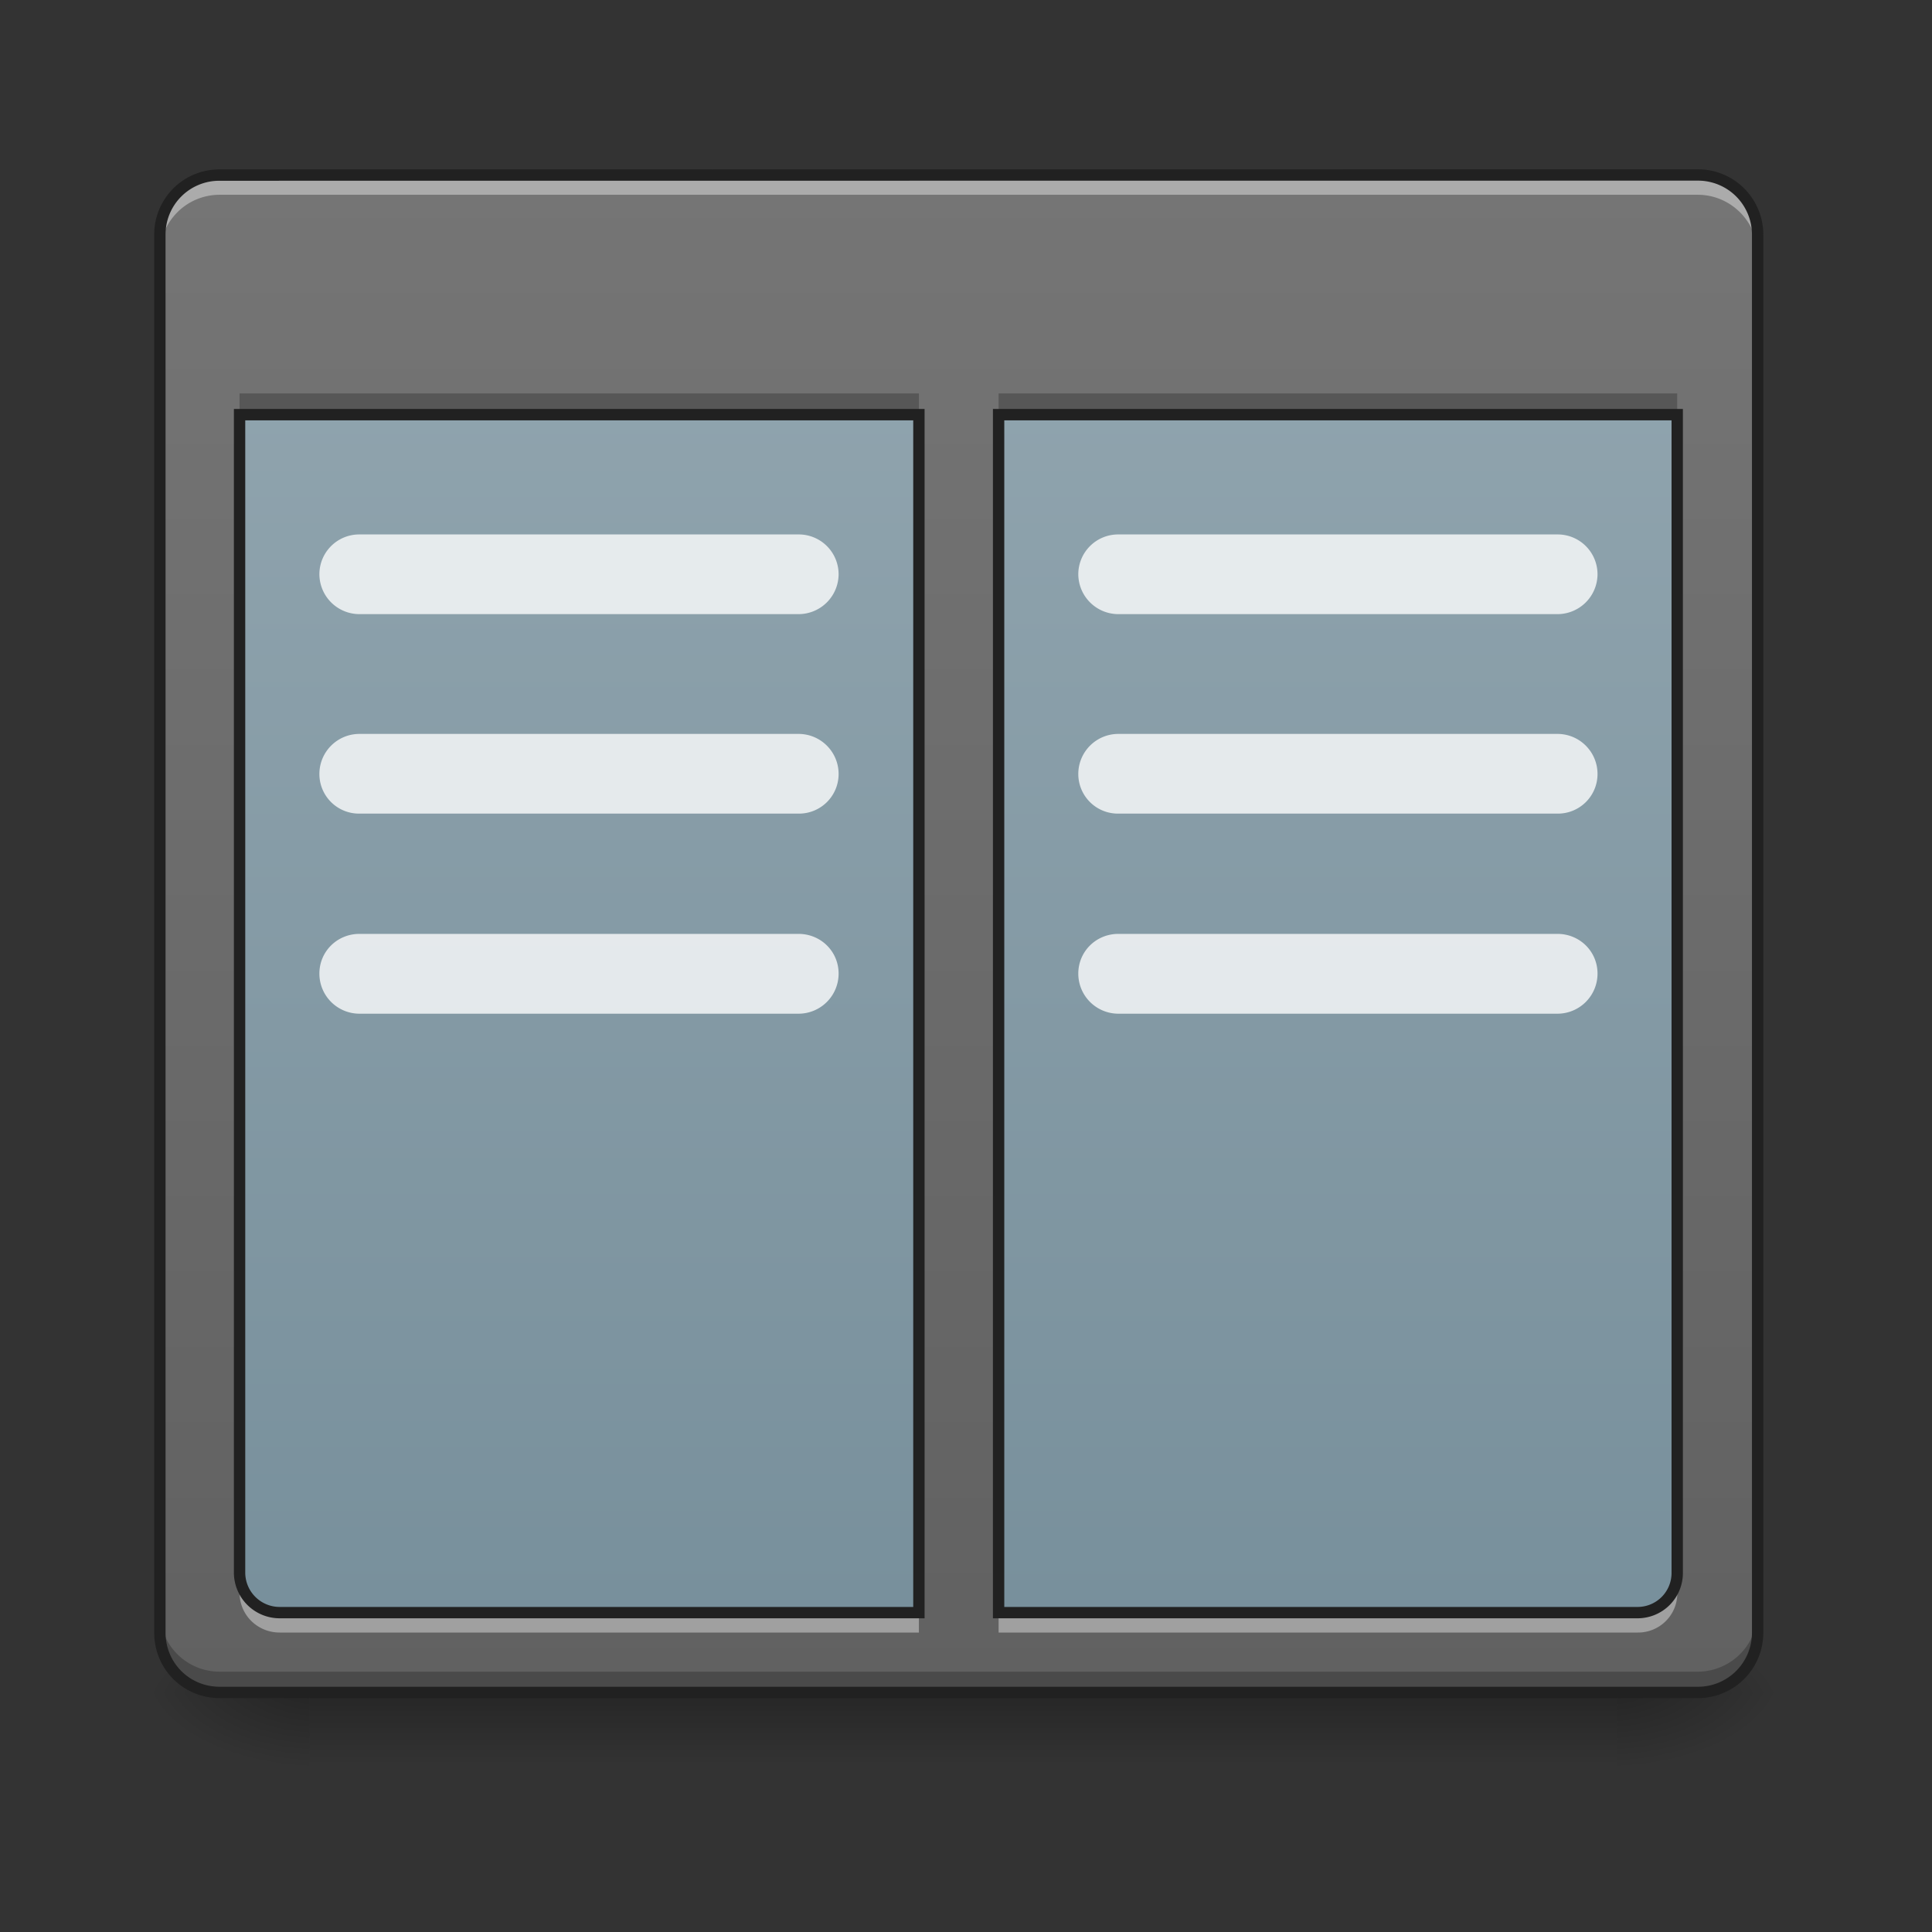 <svg xmlns="http://www.w3.org/2000/svg" width="16pt" height="16pt" viewBox="0 0 16 16"><rect x="0" y="0" width="16" height="16" fill="#333333" stroke="none"/><defs><linearGradient id="a" gradientUnits="userSpaceOnUse" x1="254" y1="233.5" x2="254" y2="254.667" gradientTransform="matrix(.031 0 0 .031 0 6.72)"><stop offset="0" stop-opacity=".275"/><stop offset="1" stop-opacity="0"/></linearGradient><radialGradient id="b" gradientUnits="userSpaceOnUse" cx="450.909" cy="189.579" fx="450.909" fy="189.579" r="21.167" gradientTransform="matrix(0 -.039 -.07 0 26.561 31.798)"><stop offset="0" stop-opacity=".314"/><stop offset=".222" stop-opacity=".275"/><stop offset="1" stop-opacity="0"/></radialGradient><radialGradient id="c" gradientUnits="userSpaceOnUse" cx="450.909" cy="189.579" fx="450.909" fy="189.579" r="21.167" gradientTransform="matrix(0 .039 .07 0 -10.602 -3.764)"><stop offset="0" stop-opacity=".314"/><stop offset=".222" stop-opacity=".275"/><stop offset="1" stop-opacity="0"/></radialGradient><radialGradient id="d" gradientUnits="userSpaceOnUse" cx="450.909" cy="189.579" fx="450.909" fy="189.579" r="21.167" gradientTransform="matrix(0 -.039 .07 0 -10.602 31.798)"><stop offset="0" stop-opacity=".314"/><stop offset=".222" stop-opacity=".275"/><stop offset="1" stop-opacity="0"/></radialGradient><radialGradient id="e" gradientUnits="userSpaceOnUse" cx="450.909" cy="189.579" fx="450.909" fy="189.579" r="21.167" gradientTransform="matrix(0 .039 -.07 0 26.561 -3.764)"><stop offset="0" stop-opacity=".314"/><stop offset=".222" stop-opacity=".275"/><stop offset="1" stop-opacity="0"/></radialGradient><linearGradient id="f" gradientUnits="userSpaceOnUse" x1="254" y1="-126.333" x2="254" y2="212.333" gradientTransform="matrix(.031 0 0 .031 0 6.72)"><stop offset="0" stop-color="#90a4ae"/><stop offset="1" stop-color="#78909c"/></linearGradient><linearGradient id="g" gradientUnits="userSpaceOnUse" x1="254" y1="-168.667" x2="254" y2="233.5" gradientTransform="matrix(.031 0 0 .031 0 6.72)"><stop offset="0" stop-color="#757575"/><stop offset="1" stop-color="#616161"/></linearGradient></defs><path d="M2.563 14.016h10.832v.664H2.563zm0 0" fill="url(#a)"/><path d="M13.395 14.016h1.324v-.66h-1.324zm0 0" fill="url(#b)"/><path d="M2.563 14.016h-1.32v.664h1.32zm0 0" fill="url(#c)"/><path d="M2.563 14.016h-1.32v-.66h1.32zm0 0" fill="url(#d)"/><path d="M13.395 14.016h1.324v.664h-1.324zm0 0" fill="url(#e)"/><path d="M1.652 2.77h12.57v10.585H1.653zm0 0" fill="url(#f)"/><path d="M1.82 1.45a.492.492 0 0 0-.496.495V13.52c0 .277.219.496.496.496H14.06a.494.494 0 0 0 .496-.496V1.945a.494.494 0 0 0-.496-.496zm.164 1.984H7.61v9.921H2.316a.332.332 0 0 1-.332-.332zm6.286 0h5.62v9.59a.328.328 0 0 1-.328.331H8.27zm0 0" fill="url(#g)"/><path d="M1.82 1.45a.492.492 0 0 0-.496.495v.164c0-.273.219-.496.496-.496H14.06c.273 0 .496.223.496.496v-.164a.494.494 0 0 0-.496-.496zm.164 11.573v.168c0 .184.149.329.332.329H7.61v-.165H2.316a.332.332 0 0 1-.332-.332zm11.907 0a.328.328 0 0 1-.329.332H8.27v.165h5.293a.325.325 0 0 0 .328-.329zm0 0" fill="#fff" fill-opacity=".392"/><path d="M1.984 3.258v.176H7.61v-.176zm6.286 0v.176h5.62v-.176zm-6.946 10.09v.172c0 .277.219.496.496.496H14.06a.494.494 0 0 0 .496-.496v-.172a.497.497 0 0 1-.496.496H1.82a.494.494 0 0 1-.496-.496zm0 0" fill-opacity=".235"/><path d="M1.82 1.45a.492.492 0 0 0-.496.495V13.52c0 .277.219.496.496.496H14.06a.494.494 0 0 0 .496-.496V1.945a.494.494 0 0 0-.496-.496zm.164 1.984H7.61v9.921H2.316a.332.332 0 0 1-.332-.332zm6.286 0h5.62v9.59a.328.328 0 0 1-.327.331H8.27zm0 0" fill="none" stroke-width=".094" stroke-linecap="round" stroke="#212121"/><path d="M2.977 4.426h3.636a.33.33 0 0 1 .332.328.332.332 0 0 1-.332.332H2.977a.332.332 0 0 1-.332-.332.33.33 0 0 1 .332-.328zm0 0M2.977 6.078h3.636c.184 0 .332.149.332.332a.328.328 0 0 1-.332.328H2.977a.328.328 0 0 1-.332-.328c0-.183.148-.332.332-.332zm0 0M2.977 7.734h3.636c.184 0 .332.145.332.329a.332.332 0 0 1-.332.332H2.977a.332.332 0 0 1-.332-.332c0-.184.148-.329.332-.329zm0 0M9.262 4.426h3.636a.33.33 0 0 1 .332.328.332.332 0 0 1-.332.332H9.262a.332.332 0 0 1-.332-.332.33.33 0 0 1 .332-.328zm0 0M9.262 6.078h3.636c.184 0 .332.149.332.332a.328.328 0 0 1-.332.328H9.262a.328.328 0 0 1-.332-.328c0-.183.148-.332.332-.332zm0 0M9.262 7.734h3.636c.184 0 .332.145.332.329a.332.332 0 0 1-.332.332H9.262a.332.332 0 0 1-.332-.332c0-.184.148-.329.332-.329zm0 0" fill="#fff" fill-opacity=".784"/></svg>